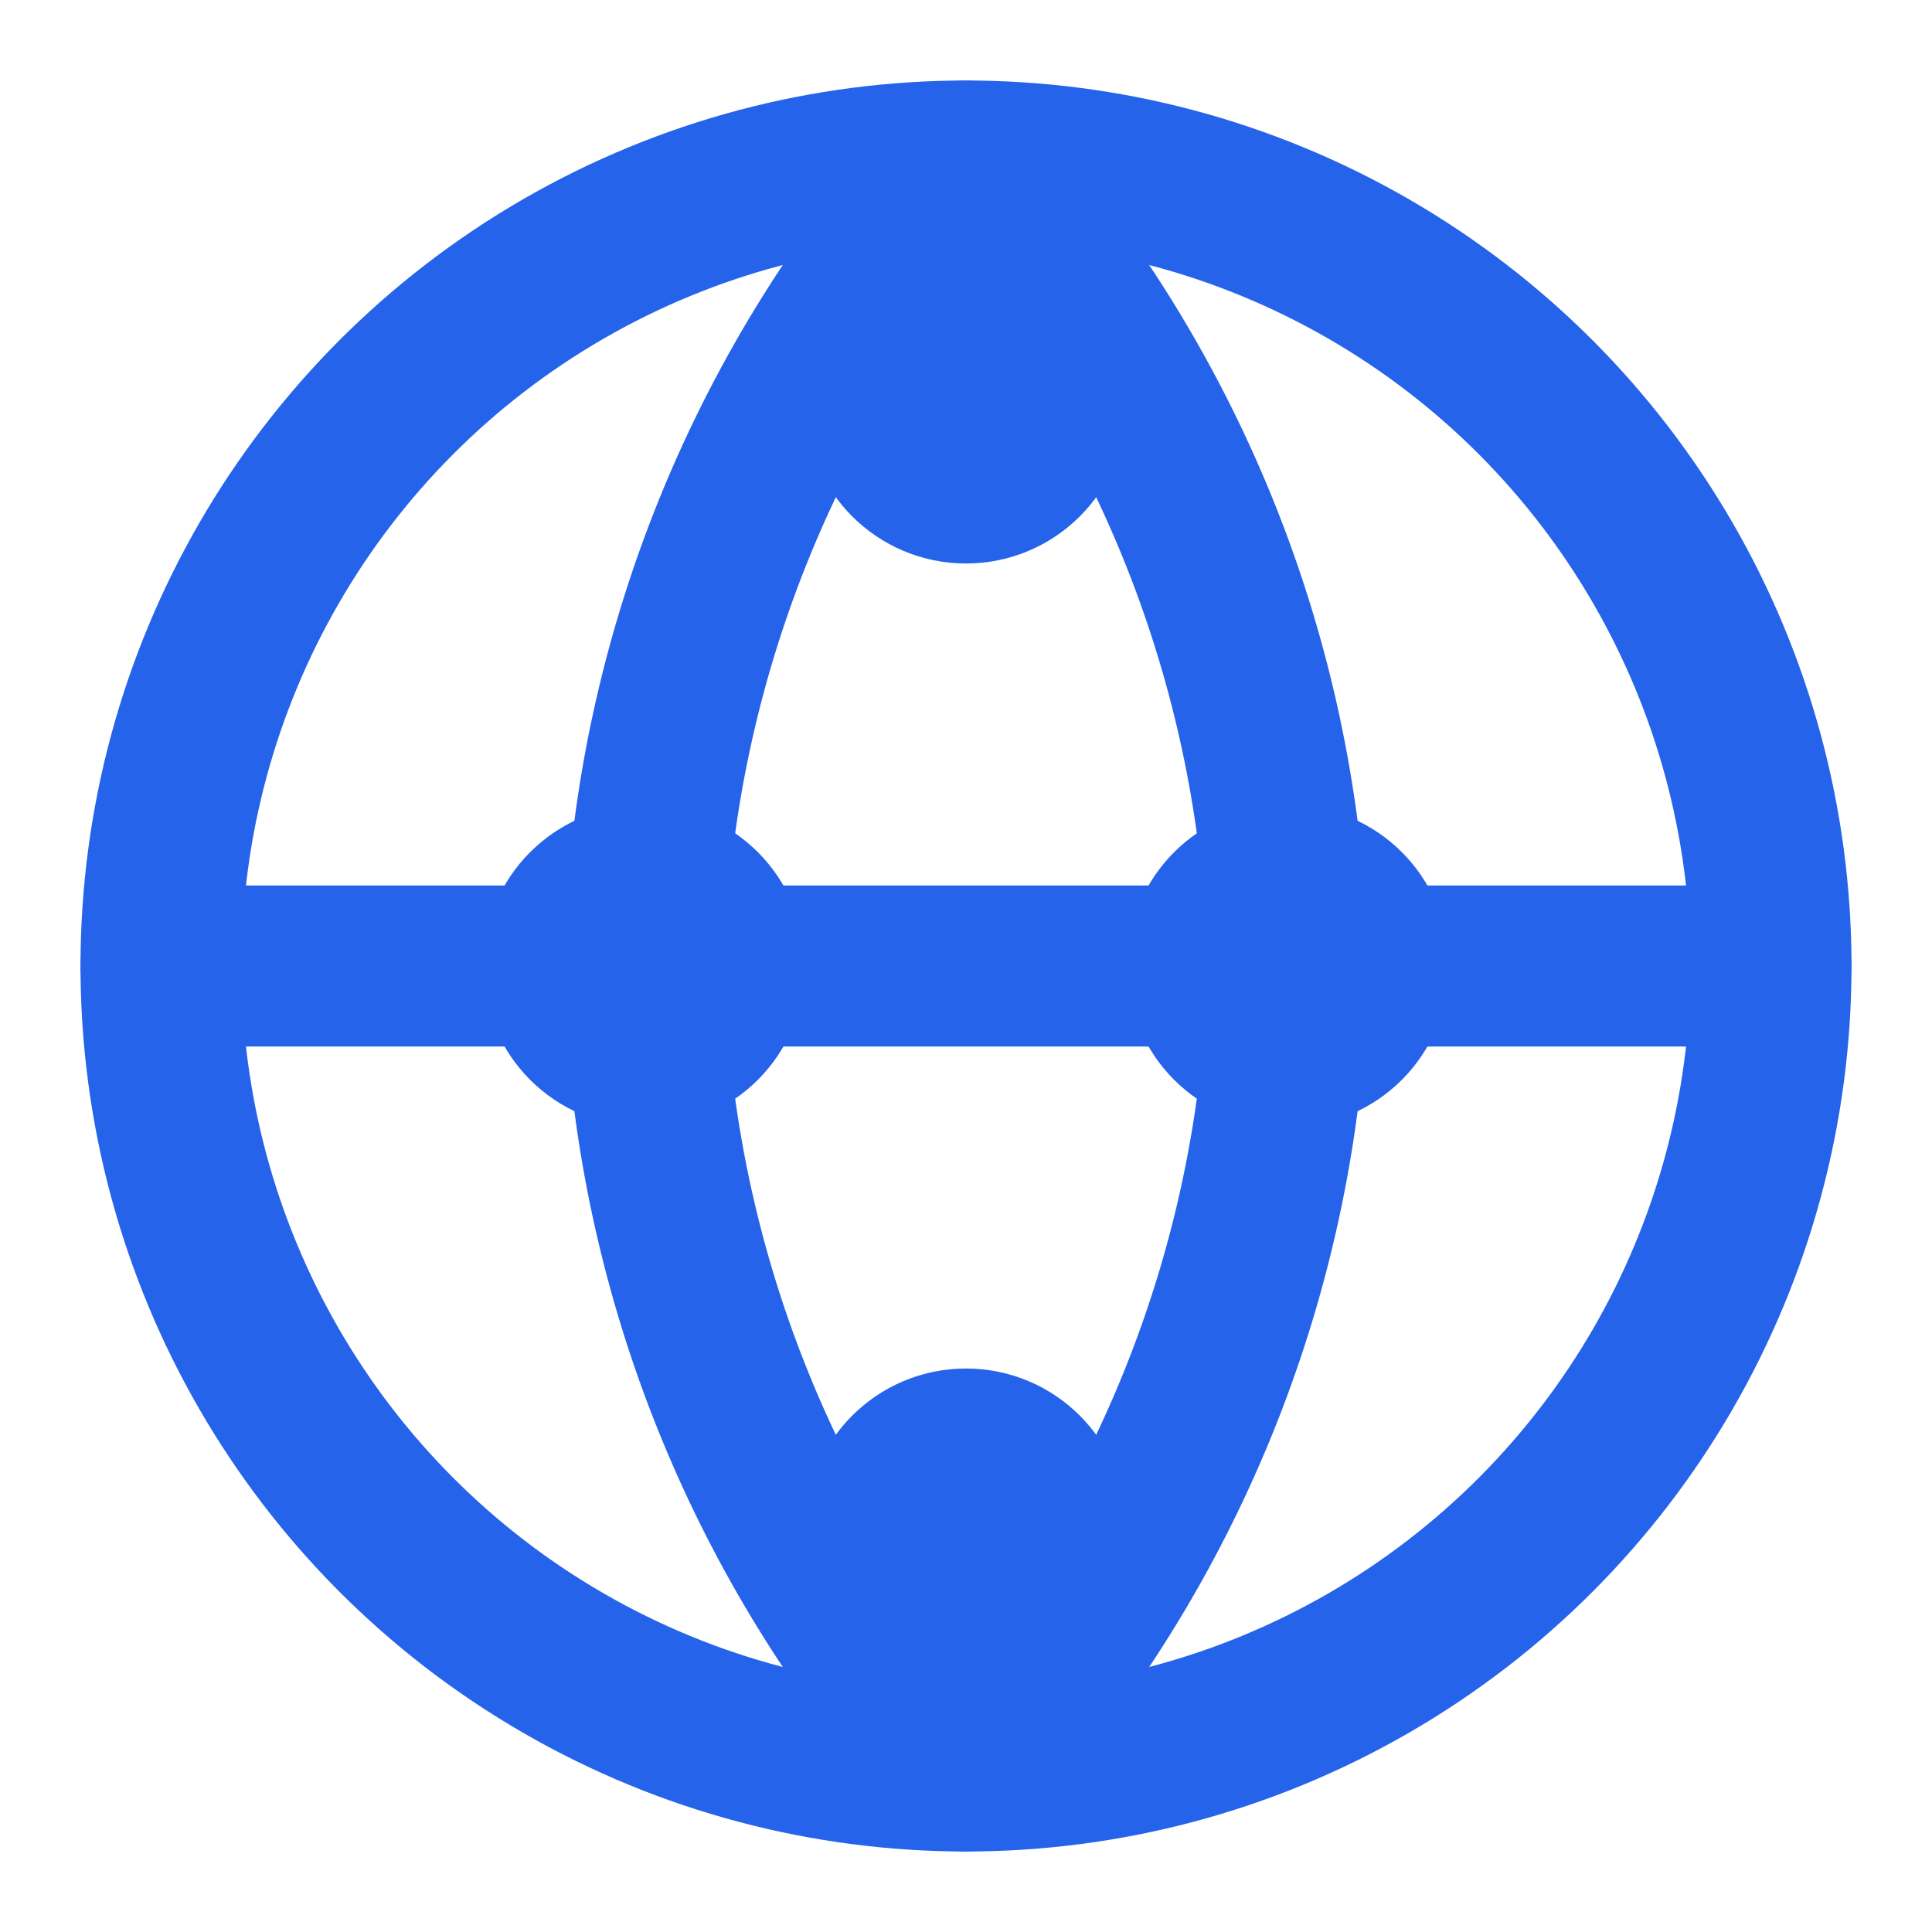 <svg xmlns="http://www.w3.org/2000/svg" viewBox="0 0 24 24" fill="none" stroke="#2563eb" stroke-width="2" stroke-linecap="round" stroke-linejoin="round">
  <circle cx="12" cy="12" r="10"/>
  <path d="M2 12h20"/>
  <path d="M12 2a15.3 15.3 0 0 1 4 10 15.3 15.3 0 0 1-4 10 15.3 15.3 0 0 1-4-10 15.3 15.3 0 0 1 4-10z"/>
  <circle cx="12" cy="5" r="1" fill="#2563eb"/>
  <circle cx="8" cy="12" r="1" fill="#2563eb"/>
  <circle cx="16" cy="12" r="1" fill="#2563eb"/>
  <circle cx="12" cy="19" r="1" fill="#2563eb"/>
</svg>